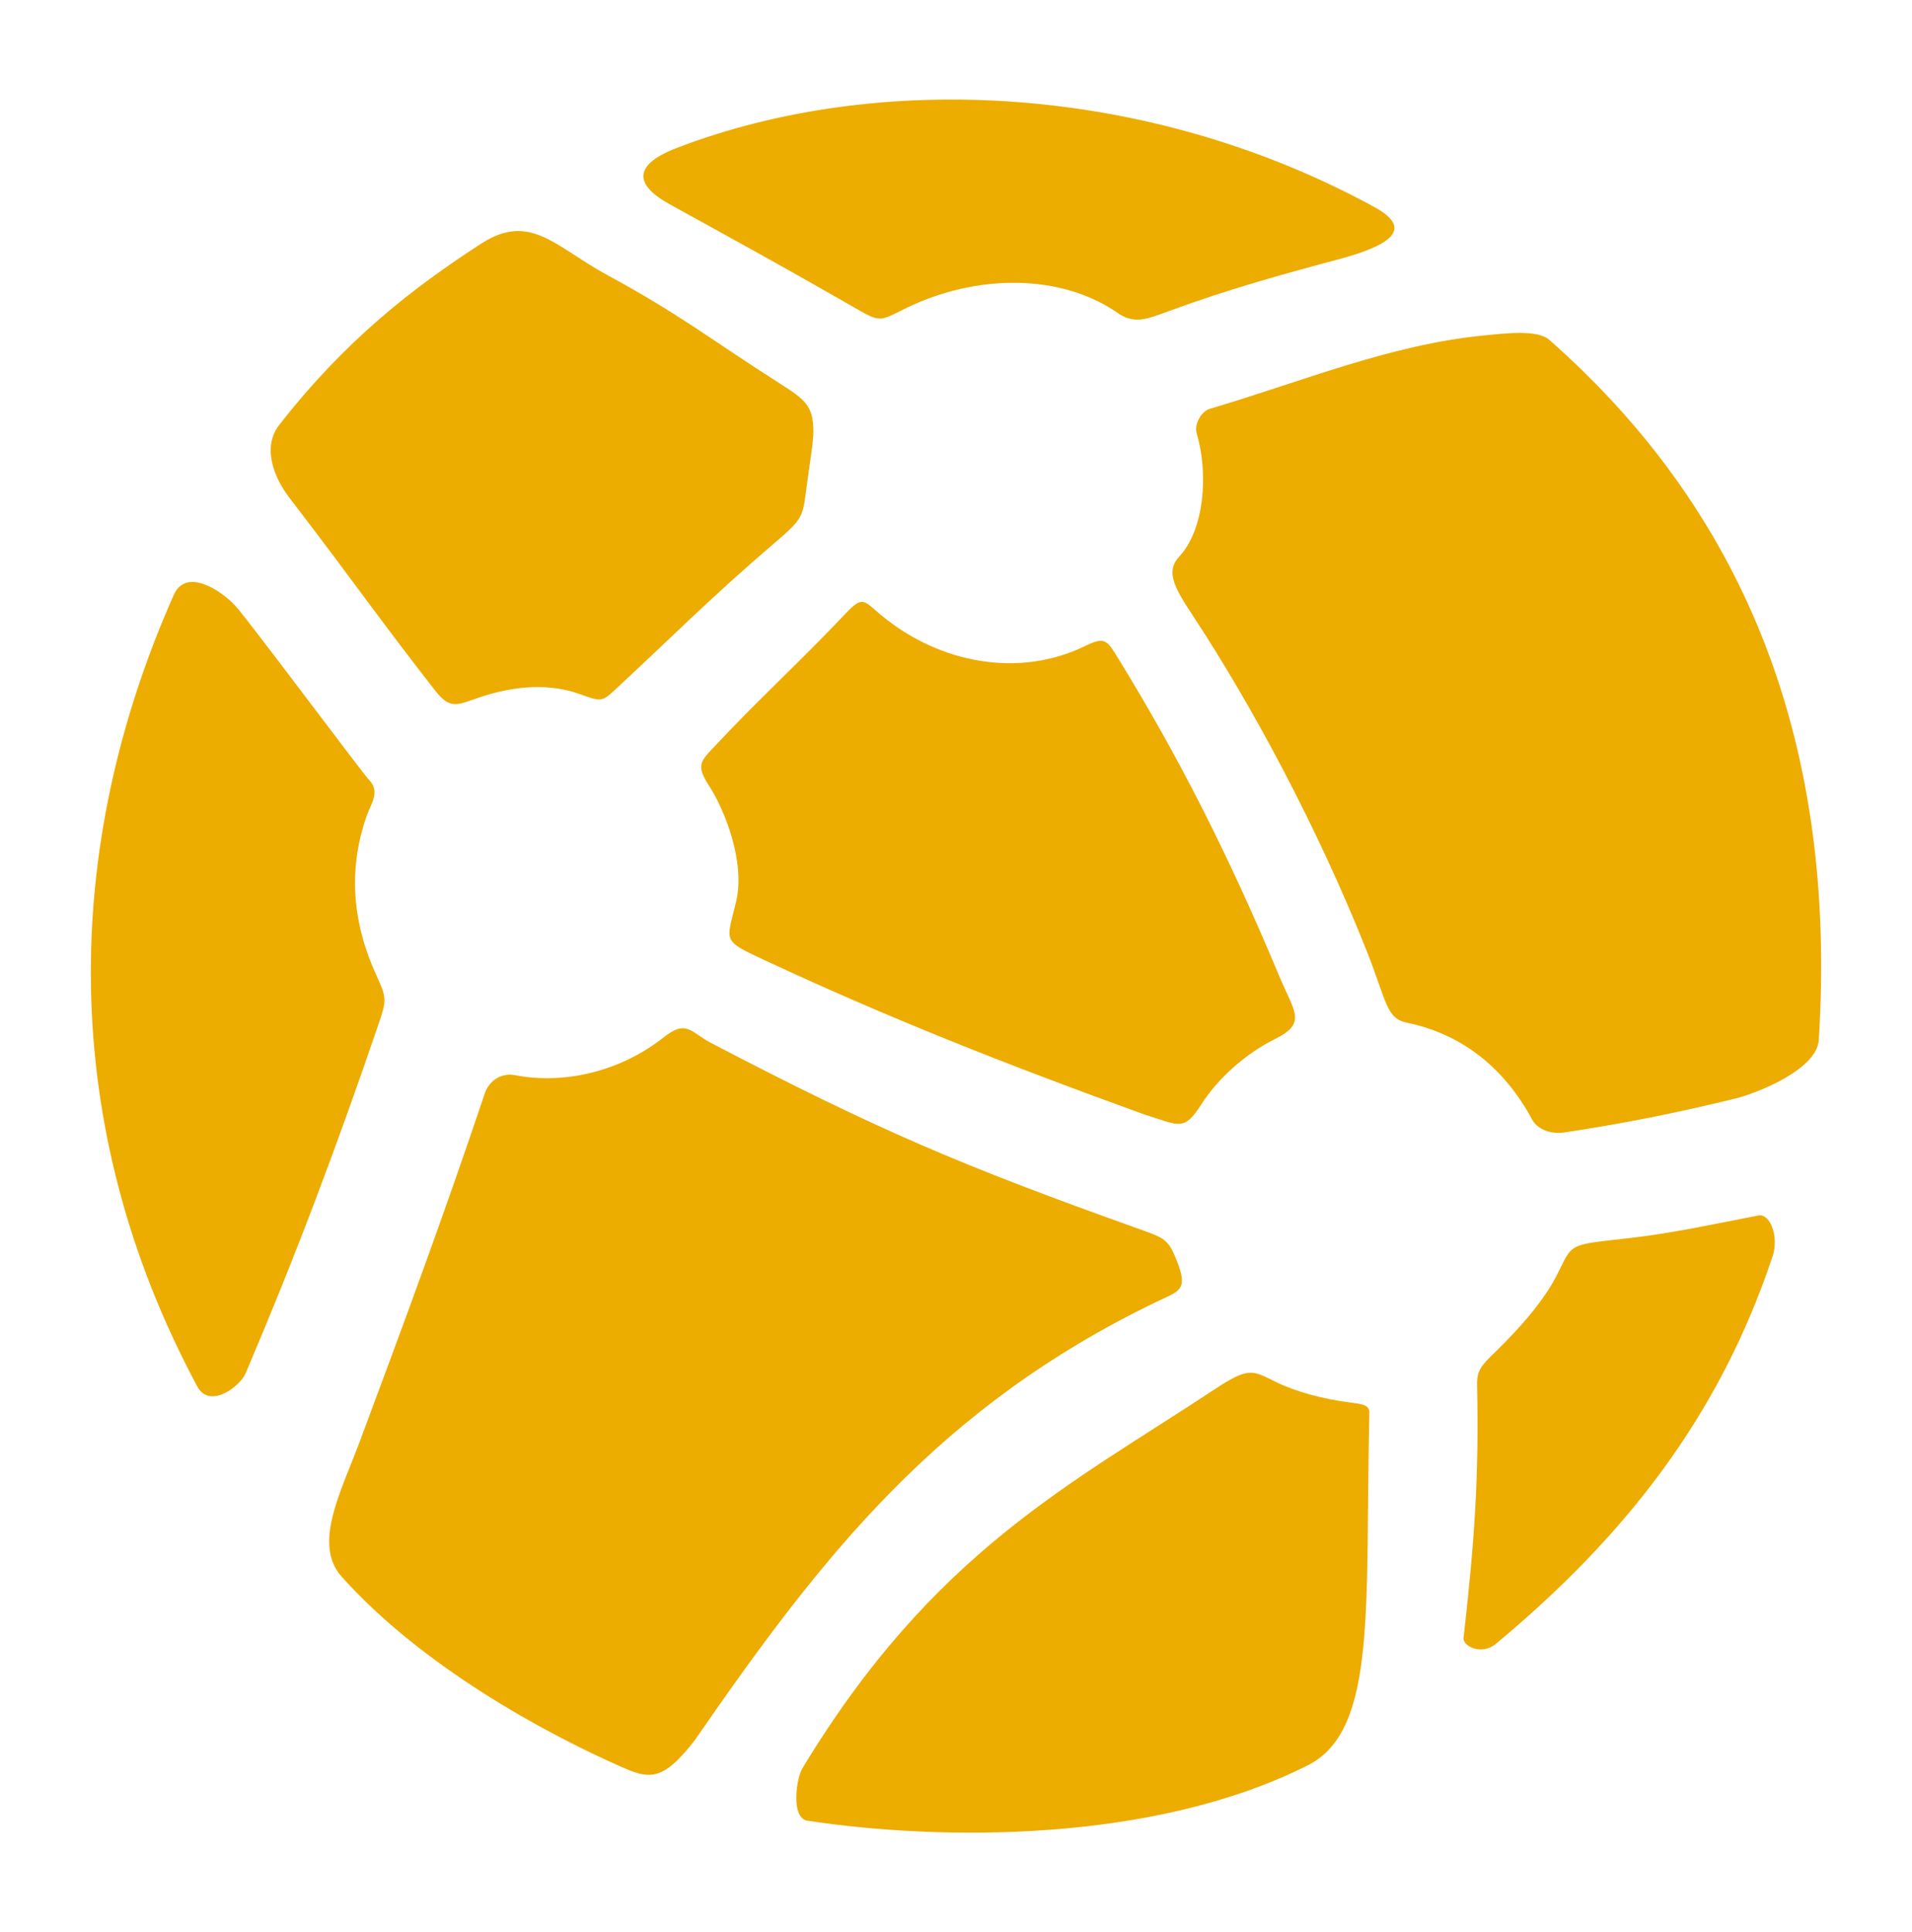 <?xml version="1.0" encoding="UTF-8" standalone="no"?>
<svg
   xmlns:dc="http://purl.org/dc/elements/1.1/"
   xmlns:cc="http://creativecommons.org/ns#"
   xmlns:rdf="http://www.w3.org/1999/02/22-rdf-syntax-ns#"
   xmlns:svg="http://www.w3.org/2000/svg"
   xmlns="http://www.w3.org/2000/svg"
   version="1.1"
   id="svg4175"
   viewBox="0 0 520 525.466"
   height="525.466"
   width="520">
  <defs
     id="defs4177" />
  <g
     transform="translate(10,-536.896)"
     id="layer1">
    <path
       d="m 208.192,1017.844 c 35.703,-59.04 73.135,-77.317 112.373,-103.273 9.302,-6.153 10.277,-4.863 16.483,-1.827 5.315,2.6 12.687,4.627 20.337,5.592 3.346,0.422 5.078,0.735 5.033,2.772 -1.181,52.65 2.157,85.695 -16.251,95.613 -42.504,21.658 -101.015,20.707 -136.548,15.32 -4.647,-0.705 -3.002,-11.594 -1.428,-14.198 z m -49.479,-0.569 c -21.047,-9.293 -54.226,-27.46 -75.799,-51.61 -7.907,-8.852 -0.18,-23.05 4.913,-36.698 12.989,-34.823 22.744,-61.233 34.039,-94.776 0.944,-2.803 3.883,-5.732 8.293,-4.888 13.475,2.58 28.701,-1.09 40.388,-10.338 6.224,-4.925 7.342,-1.301 12.843,1.57 45.313,23.651 68.492,33.492 115.929,50.412 7.417,2.646 8.391,2.864 10.725,8.789 3.224,8.185 0.659,8.211 -5.608,11.236 -59.229,28.593 -90.786,68.883 -125.428,119.108 -8.962,11.594 -12.529,10.626 -20.295,7.196 z m 229.317,-34.874 c 3.058,-26.983 4.199,-43.815 3.684,-68.679 -0.058,-2.881 0.279,-4.641 3.615,-7.852 4.969,-4.783 13.615,-13.484 17.928,-21.908 4.73,-9.238 2.61,-8.37 20.204,-10.405 11.784,-1.363 21.891,-3.645 34.809,-6.118 3.034,-0.581 5.657,5.607 3.792,11.194 -14.45,43.299 -39.879,75.864 -75.151,105.245 -4.146,3.453 -9.104,0.488 -8.881,-1.477 z M 43.625,913.903 C 5.43,842.582 6.904,767.063 37.271,698.651 c 3.263,-7.35 12.641,-1.493 16.862,3.136 3.48,3.816 34.348,45.221 36.208,47.165 3.177,3.321 0.554,6.435 -0.662,9.932 -5.131,14.765 -3.759,29.358 2.822,43.551 2.624,5.66 2.62,6.573 0.651,12.358 -11.738,34.489 -22.943,64.068 -36.343,95.573 -1.508,3.546 -9.778,9.896 -13.183,3.536 z m 371.657,-69.014 c -4.37,0.518 -7.429,-1.391 -8.532,-3.435 -7.625,-14.129 -19.056,-23.331 -34.221,-26.465 -5.583,-1.154 -5.42,-5.871 -10.894,-19.64 -13.333,-33.536 -31.293,-66.892 -47.262,-91.091 -5.167,-7.83 -7.374,-12.017 -3.64,-16.025 6.756,-7.251 8.018,-22.382 4.722,-33.492 -0.721,-2.43 1.19,-5.97 3.621,-6.687 25.393,-7.489 48.899,-17.42 74.474,-19.932 5.909,-0.58 14.575,-1.647 17.774,1.17 54.885,48.331 78.281,111.891 73.322,190.465 -0.502,7.952 -16.679,14.427 -22.813,15.922 -15.881,3.869 -29.914,6.717 -46.551,9.211 z M 301.446,840.058 c -38.509,-13.937 -69.946,-26.398 -103.315,-41.955 -11.926,-5.56 -10.598,-4.913 -7.956,-15.894 2.685,-11.161 -3.41,-25.594 -7.224,-31.446 -3.538,-5.428 -2.629,-6.585 0.711,-10.171 12.461,-13.378 23.304,-23.105 36.373,-36.903 4.685,-4.946 4.866,-3.432 9.651,0.53 16.082,13.317 37.744,17.017 55.41,8.368 5.25,-2.57 5.929,-1.655 8.745,2.92 17.085,27.748 30.364,54.128 44.139,86.983 4.05,9.659 7.515,12.624 -1.181,16.948 -7.882,3.92 -15.417,10.506 -20.123,17.856 -4.712,7.361 -5.93,5.637 -15.231,2.764 z M 68.712,672.267 c -4.198,-5.476 -7.504,-13.721 -2.779,-19.79 17.775,-22.834 36.118,-37.163 54.925,-49.317 13.363,-8.636 20.11,0.833 34.316,8.542 19.893,10.794 28.125,17.511 47.161,29.655 6.618,4.222 8.875,5.902 8.884,12.962 0.004,2.783 -1.158,9.621 -1.779,14.427 -1.151,8.911 -0.872,9.041 -8.881,15.894 -17.564,15.029 -28.391,26.047 -41.322,37.991 -5.662,5.257 -4.938,5.397 -11.691,2.978 -7.678,-2.75 -17.097,-2.487 -27.276,0.988 -5.971,2.038 -7.807,3.353 -11.926,-1.898 C 92.104,703.853 86.894,695.983 68.713,672.267 Z M 219.66,618.982 c -16.897,-9.685 -31.711,-17.815 -47.637,-26.597 -8.249,-4.548 -11.191,-10.174 2.047,-15.259 54.686,-21.01 127.829,-17.698 189.659,16.045 11.136,6.077 4.082,10.567 -9.697,14.248 -15.455,4.129 -30.116,8.193 -45.926,14.005 -6.294,2.314 -9.21,3.53 -13.553,0.984 -15.651,-11.268 -39.067,-11.148 -58.516,-1.527 -7.648,3.783 -6.434,3.801 -16.378,-1.898 z"
       id="path3776-6"
       style="display:inline;opacity:1;fill:#edac00;fill-opacity:1;stroke:none;stroke-width:20;stroke-miterlimit:4;stroke-dasharray:none;stroke-opacity:1" />
  </g>
</svg>
